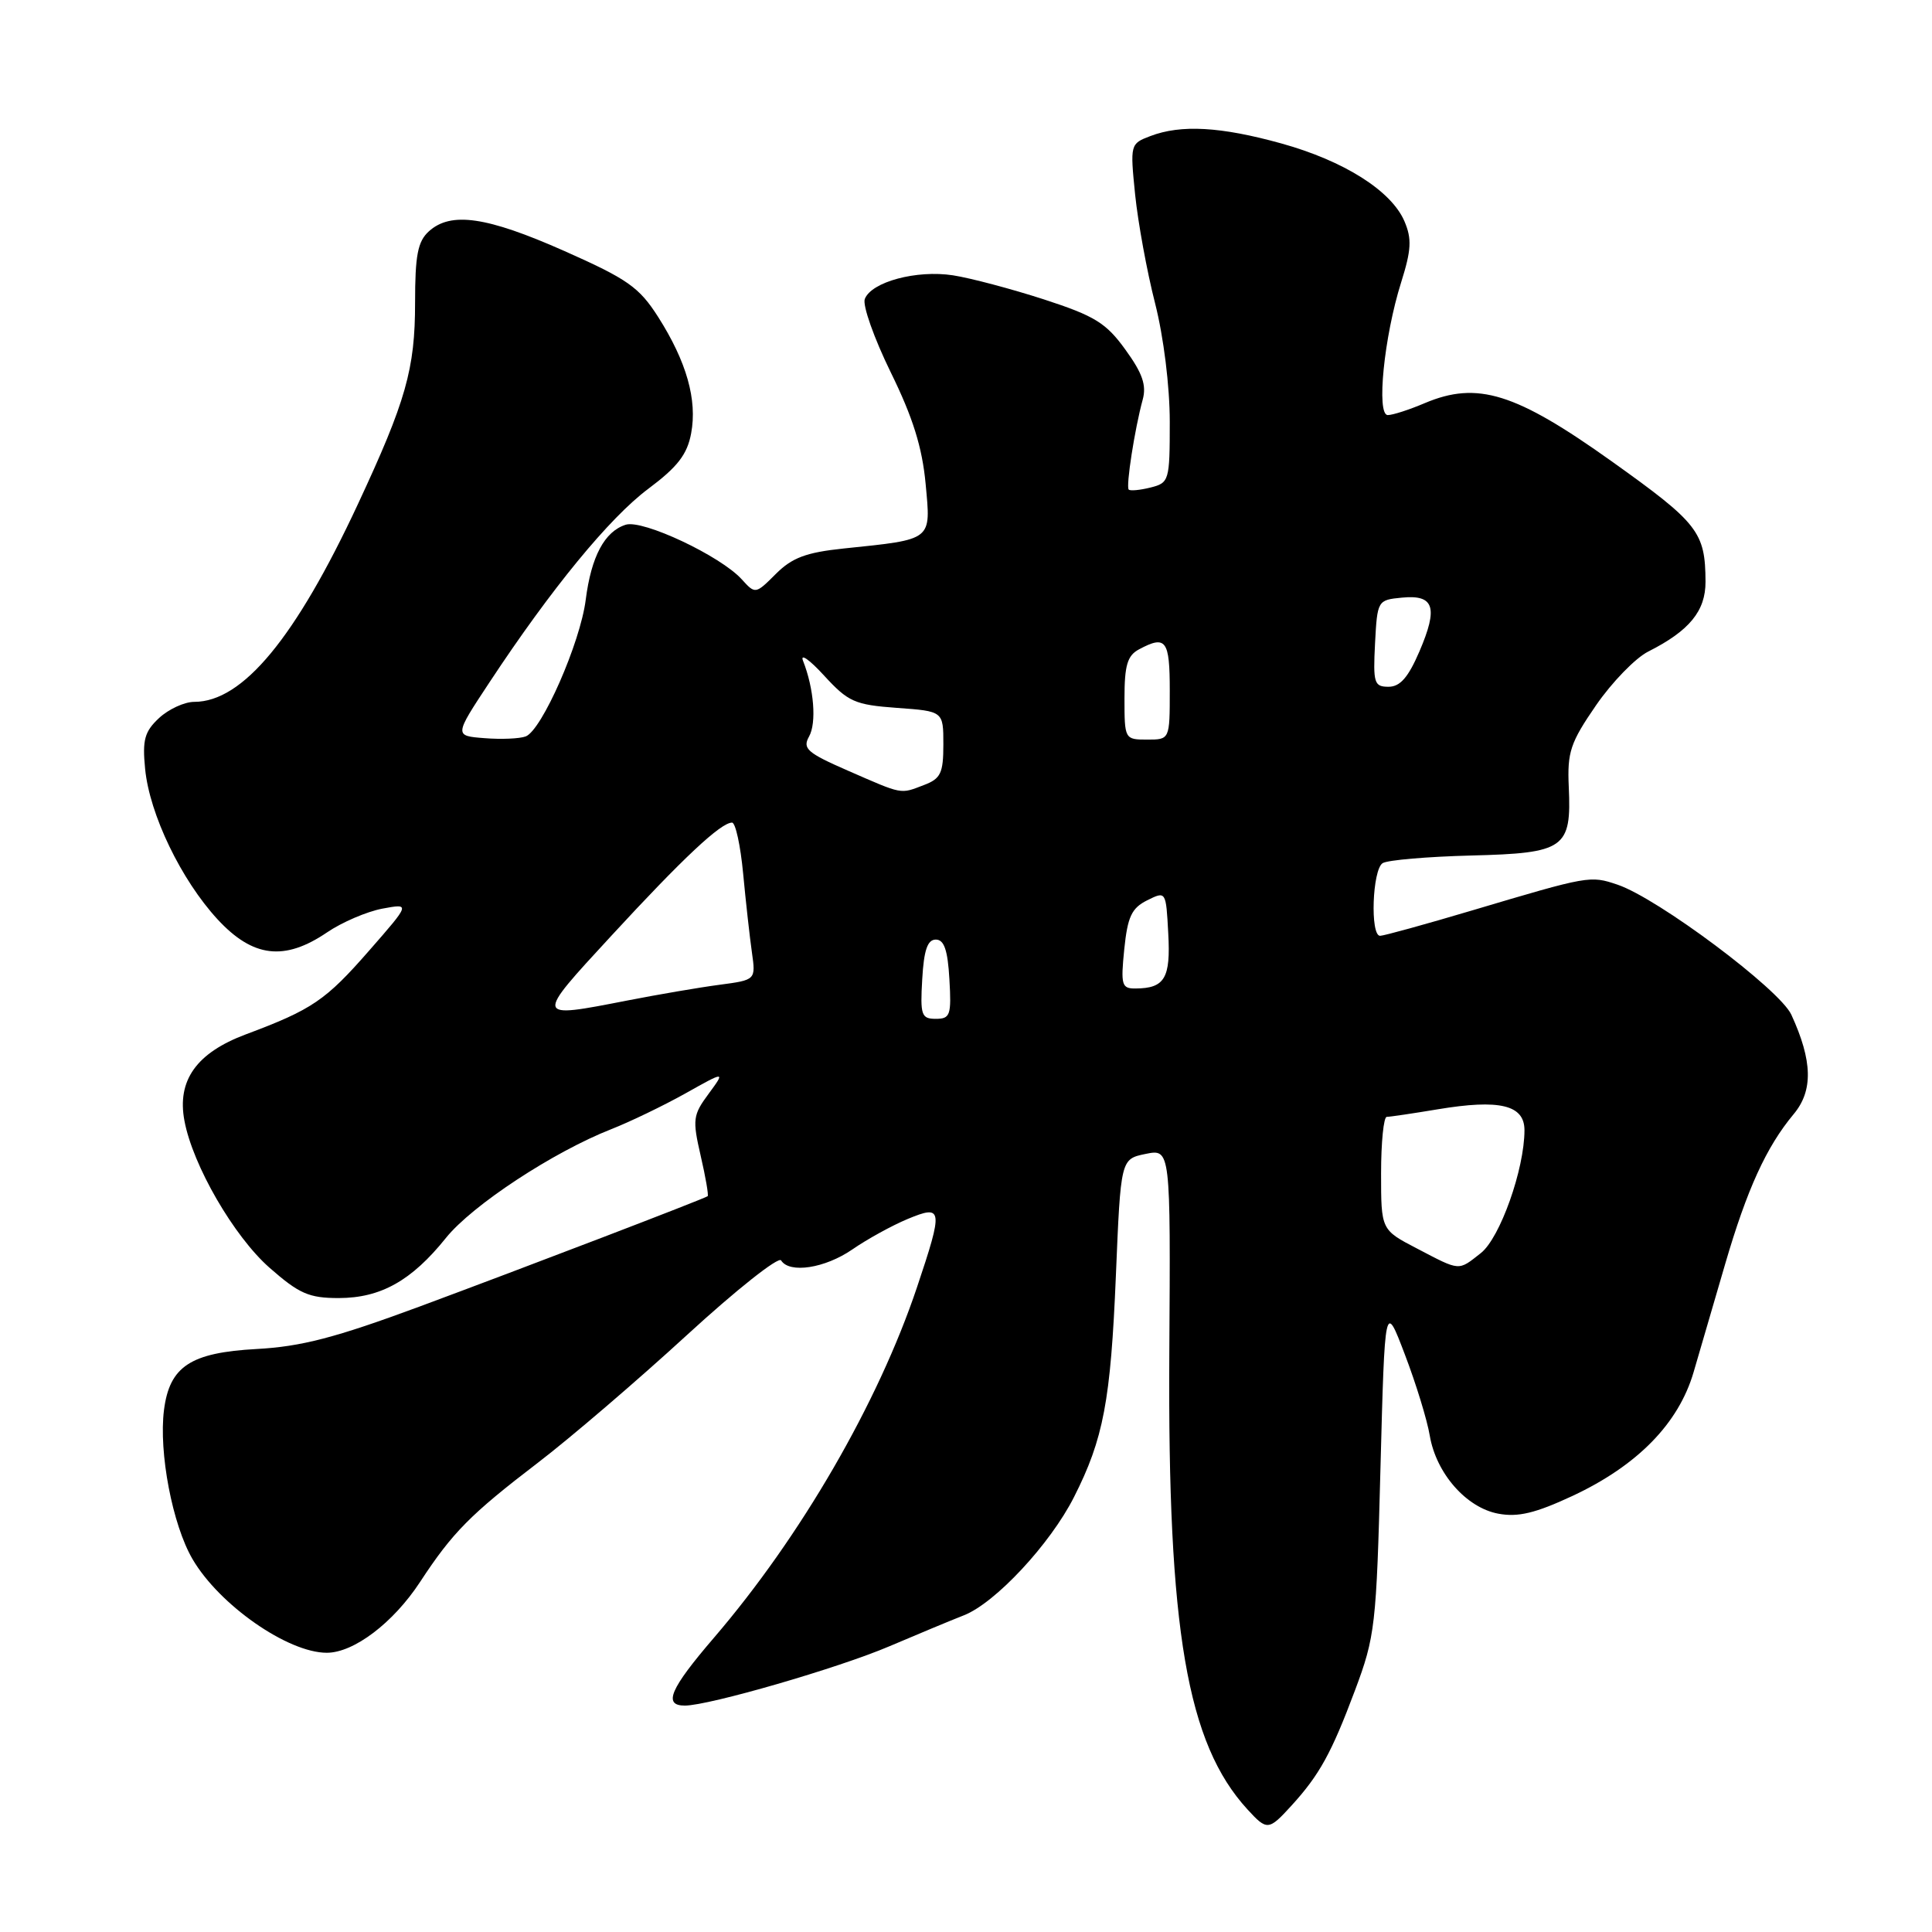 <?xml version="1.0" encoding="UTF-8" standalone="no"?>
<!DOCTYPE svg PUBLIC "-//W3C//DTD SVG 1.1//EN" "http://www.w3.org/Graphics/SVG/1.1/DTD/svg11.dtd" >
<svg xmlns="http://www.w3.org/2000/svg" xmlns:xlink="http://www.w3.org/1999/xlink" version="1.1" viewBox="0 0 256 256">
 <g >
 <path fill="currentColor"
d=" M 171.13 239.25 C 174.84 235.18 176.43 232.29 179.54 223.99 C 182.21 216.86 182.38 215.44 182.92 194.50 C 183.50 172.50 183.50 172.50 186.16 179.50 C 187.63 183.35 189.11 188.17 189.45 190.22 C 190.30 195.23 194.29 199.78 198.53 200.57 C 201.15 201.06 203.44 200.51 208.38 198.21 C 216.98 194.18 222.42 188.62 224.41 181.82 C 225.27 178.90 227.15 172.45 228.59 167.50 C 231.49 157.57 234.05 151.97 237.66 147.64 C 240.27 144.53 240.18 140.58 237.36 134.45 C 235.82 131.10 219.67 119.02 214.32 117.22 C 210.70 116.00 210.55 116.03 195.12 120.62 C 188.87 122.48 183.35 124.00 182.87 124.00 C 181.53 124.00 181.84 115.22 183.21 114.37 C 183.87 113.96 189.15 113.51 194.94 113.36 C 207.35 113.05 208.24 112.42 207.87 104.27 C 207.66 99.65 208.08 98.40 211.48 93.46 C 213.59 90.40 216.71 87.18 218.41 86.33 C 223.86 83.58 226.00 80.96 225.99 77.08 C 225.96 70.49 225.05 69.33 213.56 61.13 C 200.81 52.04 195.76 50.47 188.78 53.42 C 186.74 54.29 184.54 55.00 183.89 55.00 C 182.35 55.00 183.39 44.60 185.66 37.41 C 187.01 33.12 187.09 31.65 186.10 29.33 C 184.37 25.28 178.09 21.31 169.76 19.00 C 161.74 16.78 156.49 16.48 152.43 18.03 C 149.76 19.04 149.74 19.13 150.41 25.78 C 150.79 29.47 151.97 35.95 153.05 40.17 C 154.19 44.65 155.00 51.18 155.00 55.90 C 155.00 63.70 154.92 63.98 152.45 64.60 C 151.05 64.95 149.75 65.07 149.56 64.87 C 149.17 64.45 150.36 56.81 151.41 52.97 C 151.94 51.05 151.39 49.46 149.12 46.33 C 146.56 42.78 145.05 41.86 138.32 39.67 C 134.02 38.28 128.60 36.84 126.27 36.48 C 121.45 35.74 115.46 37.35 114.59 39.62 C 114.27 40.45 115.82 44.82 118.02 49.32 C 120.96 55.30 122.20 59.28 122.65 64.11 C 123.35 71.70 123.69 71.44 111.78 72.68 C 106.81 73.20 104.95 73.90 102.80 76.05 C 100.11 78.74 100.08 78.74 98.29 76.77 C 95.50 73.68 85.17 68.81 82.91 69.53 C 80.11 70.42 78.34 73.74 77.61 79.48 C 76.89 85.17 71.80 96.76 69.66 97.58 C 68.87 97.88 66.42 97.99 64.20 97.81 C 60.18 97.50 60.18 97.50 64.84 90.44 C 73.03 78.02 80.76 68.61 85.90 64.77 C 89.78 61.87 91.06 60.22 91.58 57.42 C 92.41 52.99 90.98 47.93 87.21 42.00 C 84.69 38.05 83.16 36.98 74.76 33.25 C 64.49 28.70 59.75 28.01 56.83 30.65 C 55.35 31.99 55.00 33.82 55.00 40.12 C 55.00 48.90 53.79 53.15 47.43 66.79 C 39.15 84.55 32.16 93.00 25.74 93.00 C 24.44 93.00 22.34 93.97 21.08 95.14 C 19.15 96.94 18.85 98.04 19.23 101.89 C 19.82 107.91 24.00 116.58 28.83 121.82 C 33.51 126.88 37.69 127.38 43.33 123.55 C 45.31 122.20 48.61 120.79 50.66 120.40 C 54.38 119.71 54.38 119.71 48.94 125.93 C 43.15 132.56 41.37 133.77 32.57 137.06 C 26.03 139.51 23.43 143.16 24.44 148.51 C 25.54 154.42 30.99 163.82 35.70 167.97 C 39.64 171.43 40.93 172.00 44.89 172.00 C 50.45 171.99 54.54 169.70 59.09 164.03 C 62.57 159.70 73.33 152.63 81.00 149.62 C 83.47 148.65 87.89 146.52 90.81 144.89 C 96.12 141.91 96.12 141.91 93.89 144.94 C 91.81 147.75 91.74 148.34 92.84 153.13 C 93.50 155.97 93.91 158.39 93.77 158.50 C 93.28 158.86 69.65 167.91 55.50 173.16 C 44.44 177.25 39.92 178.43 34.00 178.75 C 25.24 179.23 22.47 181.05 21.73 186.83 C 21.02 192.46 22.85 202.04 25.51 206.59 C 29.06 212.67 38.14 219.00 43.30 219.00 C 46.88 219.00 52.10 215.04 55.64 209.65 C 59.97 203.04 62.32 200.67 71.30 193.80 C 75.60 190.51 84.46 182.92 91.00 176.92 C 97.54 170.92 103.17 166.46 103.50 167.01 C 104.60 168.78 109.31 168.06 112.95 165.55 C 114.90 164.20 118.19 162.39 120.25 161.53 C 124.94 159.58 125.01 160.13 121.50 170.59 C 116.35 185.92 106.12 203.59 94.61 217.00 C 88.77 223.80 87.83 226.00 90.75 226.00 C 93.96 225.99 111.11 221.02 117.85 218.14 C 121.51 216.58 125.95 214.73 127.71 214.04 C 131.87 212.42 139.16 204.60 142.31 198.37 C 146.22 190.66 147.17 185.60 147.86 169.04 C 148.50 153.58 148.50 153.58 151.80 152.90 C 155.11 152.23 155.11 152.23 154.94 179.37 C 154.71 216.00 157.29 231.02 165.29 239.75 C 167.89 242.59 168.10 242.57 171.13 239.25 Z  M 187.75 165.43 C 183.00 162.96 183.00 162.96 183.00 155.48 C 183.00 151.37 183.34 148.00 183.75 147.99 C 184.16 147.99 187.20 147.54 190.50 146.99 C 198.72 145.62 202.00 146.41 202.00 149.76 C 202.00 154.92 198.76 164.04 196.22 166.04 C 193.18 168.43 193.55 168.46 187.75 165.43 Z  M 122.20 129.75 C 122.42 125.88 122.90 124.50 124.00 124.50 C 125.10 124.50 125.58 125.88 125.80 129.75 C 126.08 134.52 125.91 135.00 124.00 135.00 C 122.09 135.00 121.92 134.52 122.20 129.75 Z  M 81.02 123.98 C 90.49 113.71 95.51 109.00 97.00 109.00 C 97.46 109.00 98.12 112.04 98.47 115.75 C 98.82 119.46 99.34 124.15 99.63 126.18 C 100.15 129.85 100.15 129.85 95.33 130.49 C 92.67 130.84 87.19 131.78 83.14 132.57 C 70.77 134.98 70.79 135.07 81.02 123.98 Z  M 148.97 125.78 C 149.41 121.48 149.94 120.33 152.00 119.30 C 154.50 118.06 154.50 118.06 154.80 123.69 C 155.13 129.61 154.33 130.96 150.47 130.98 C 148.63 131.00 148.49 130.53 148.97 125.78 Z  M 112.34 102.11 C 106.96 99.76 106.31 99.19 107.20 97.60 C 108.22 95.79 107.86 91.25 106.41 87.57 C 105.99 86.52 107.24 87.38 109.18 89.50 C 112.40 93.01 113.25 93.39 118.86 93.80 C 125.00 94.24 125.00 94.24 125.00 98.64 C 125.00 102.45 124.65 103.18 122.43 104.02 C 119.24 105.24 119.71 105.33 112.34 102.11 Z  M 149.00 92.54 C 149.00 88.16 149.38 86.86 150.93 86.04 C 154.50 84.13 155.00 84.81 155.00 91.50 C 155.00 98.00 155.00 98.00 152.00 98.00 C 149.03 98.00 149.00 97.94 149.00 92.54 Z  M 182.20 85.25 C 182.50 79.56 182.54 79.50 185.76 79.19 C 190.04 78.77 190.59 80.47 188.08 86.32 C 186.60 89.76 185.52 91.00 183.99 91.00 C 182.08 91.00 181.93 90.51 182.20 85.25 Z "/>
</g>
</svg>